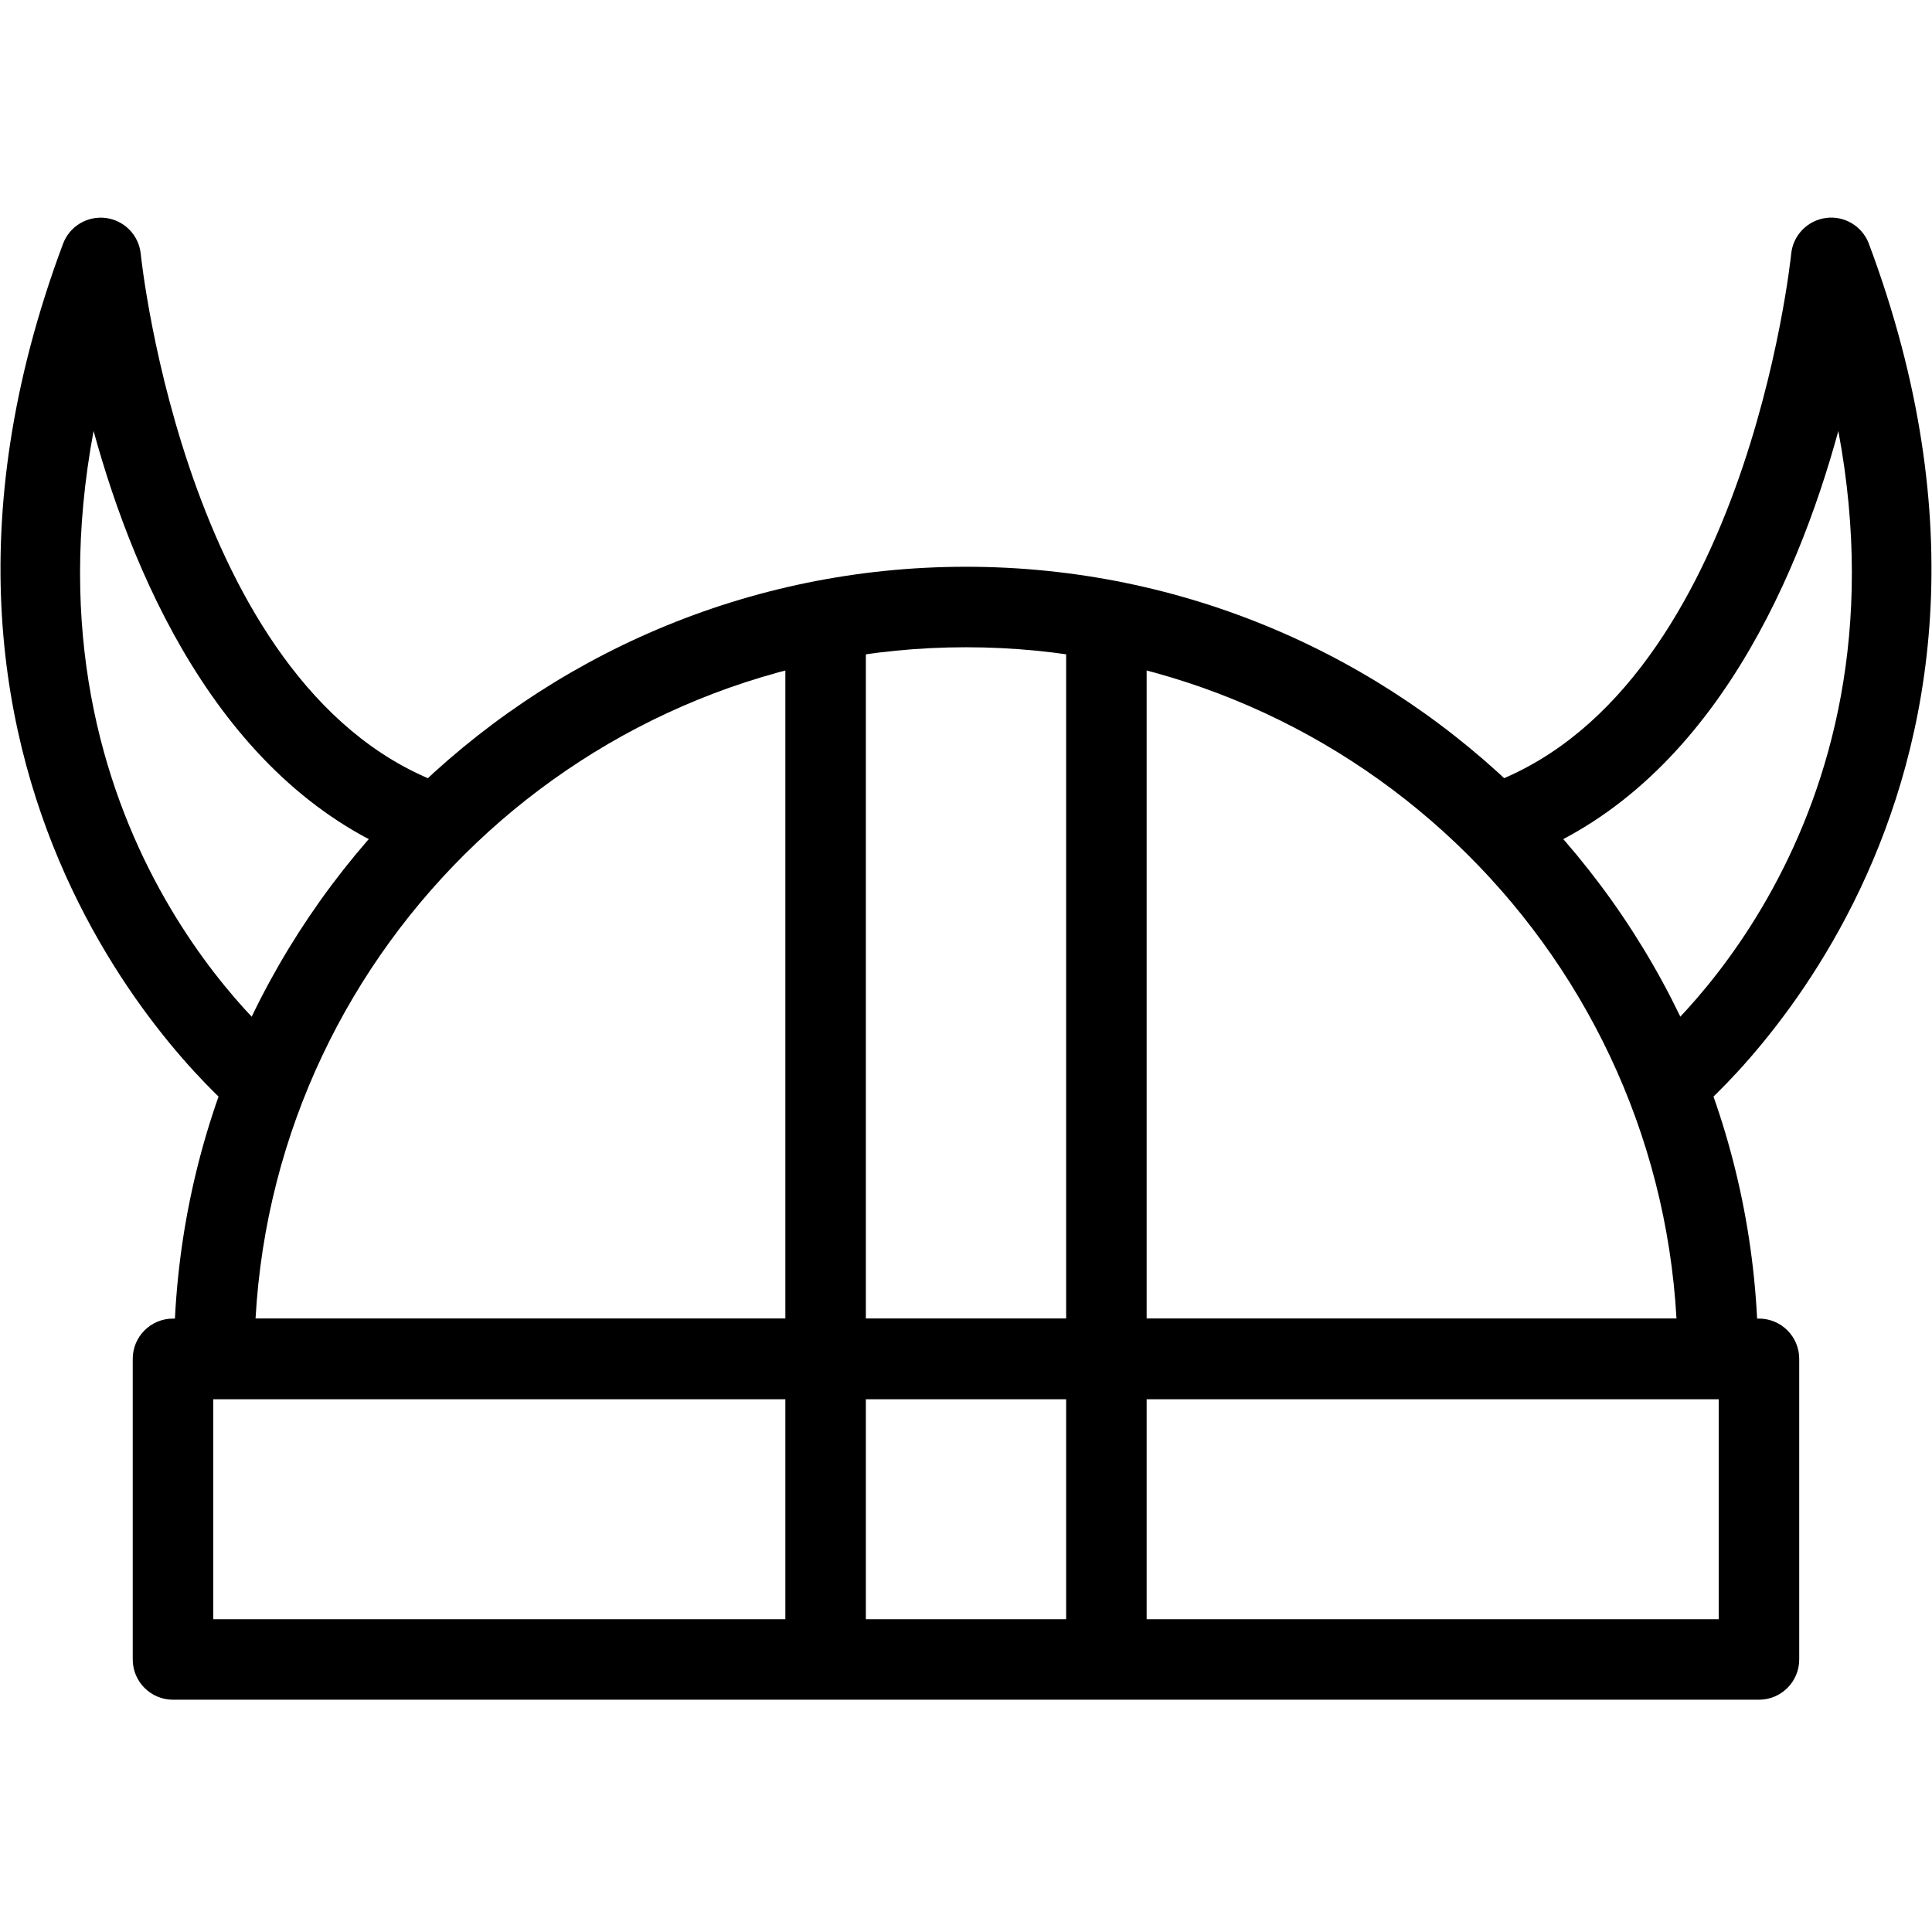 <?xml version="1.0" encoding="utf-8"?>
<!-- Generator: Adobe Illustrator 16.0.0, SVG Export Plug-In . SVG Version: 6.00 Build 0)  -->
<!DOCTYPE svg PUBLIC "-//W3C//DTD SVG 1.1//EN" "http://www.w3.org/Graphics/SVG/1.1/DTD/svg11.dtd">
<svg version="1.1" id="Layer_1" xmlns="http://www.w3.org/2000/svg" xmlns:xlink="http://www.w3.org/1999/xlink" x="0px" y="0px"
	 width="48px" height="48px" viewBox="0 0 48 48" enable-background="new 0 0 48 48" xml:space="preserve">
<g>
	<path d="M42.68,34.76H5.321c-0.552,0-1-0.447-1-1c0-10.851,8.828-19.679,19.679-19.679c10.852,0,19.68,8.828,19.68,19.679
		C43.68,34.313,43.232,34.76,42.68,34.76z M6.349,32.76h35.303C41.132,23.475,33.413,16.081,24,16.081
		C14.587,16.081,6.869,23.475,6.349,32.76z"/>
	<path d="M43.701,42.229H4.298c-0.552,0-1-0.447-1-1V33.76c0-0.553,0.448-1,1-1h39.403c0.553,0,1,0.447,1,1v7.469
		C44.701,41.781,44.254,42.229,43.701,42.229z M5.298,40.229h37.403V34.76H5.298V40.229z"/>
	<g>
		<path d="M5.988,27.749c-0.097-0.076-9.626-7.774-4.422-21.692c0.163-0.436,0.602-0.7,1.066-0.641
			c0.461,0.061,0.82,0.431,0.865,0.895c0.011,0.11,1.154,11.04,7.679,13.232l-0.637,1.896c-4.871-1.636-7.167-6.911-8.214-10.732
			c-1.859,9.957,4.59,15.227,4.899,15.472L5.988,27.749z"/>
		<path d="M42.013,27.749l-1.238-1.57c0.31-0.246,6.758-5.515,4.898-15.472c-1.046,3.822-3.341,9.096-8.212,10.731l-0.637-1.896
			c6.524-2.192,7.666-13.122,7.677-13.232c0.045-0.463,0.404-0.834,0.865-0.895c0.456-0.062,0.903,0.204,1.066,0.641
			C51.639,19.975,42.109,27.673,42.013,27.749z"/>
	</g>
	<g>
		<rect x="19.512" y="15.396" width="2" height="26.197"/>
		<rect x="26.488" y="15.396" width="2" height="26.197"/>
	</g>
</g>
</svg>
